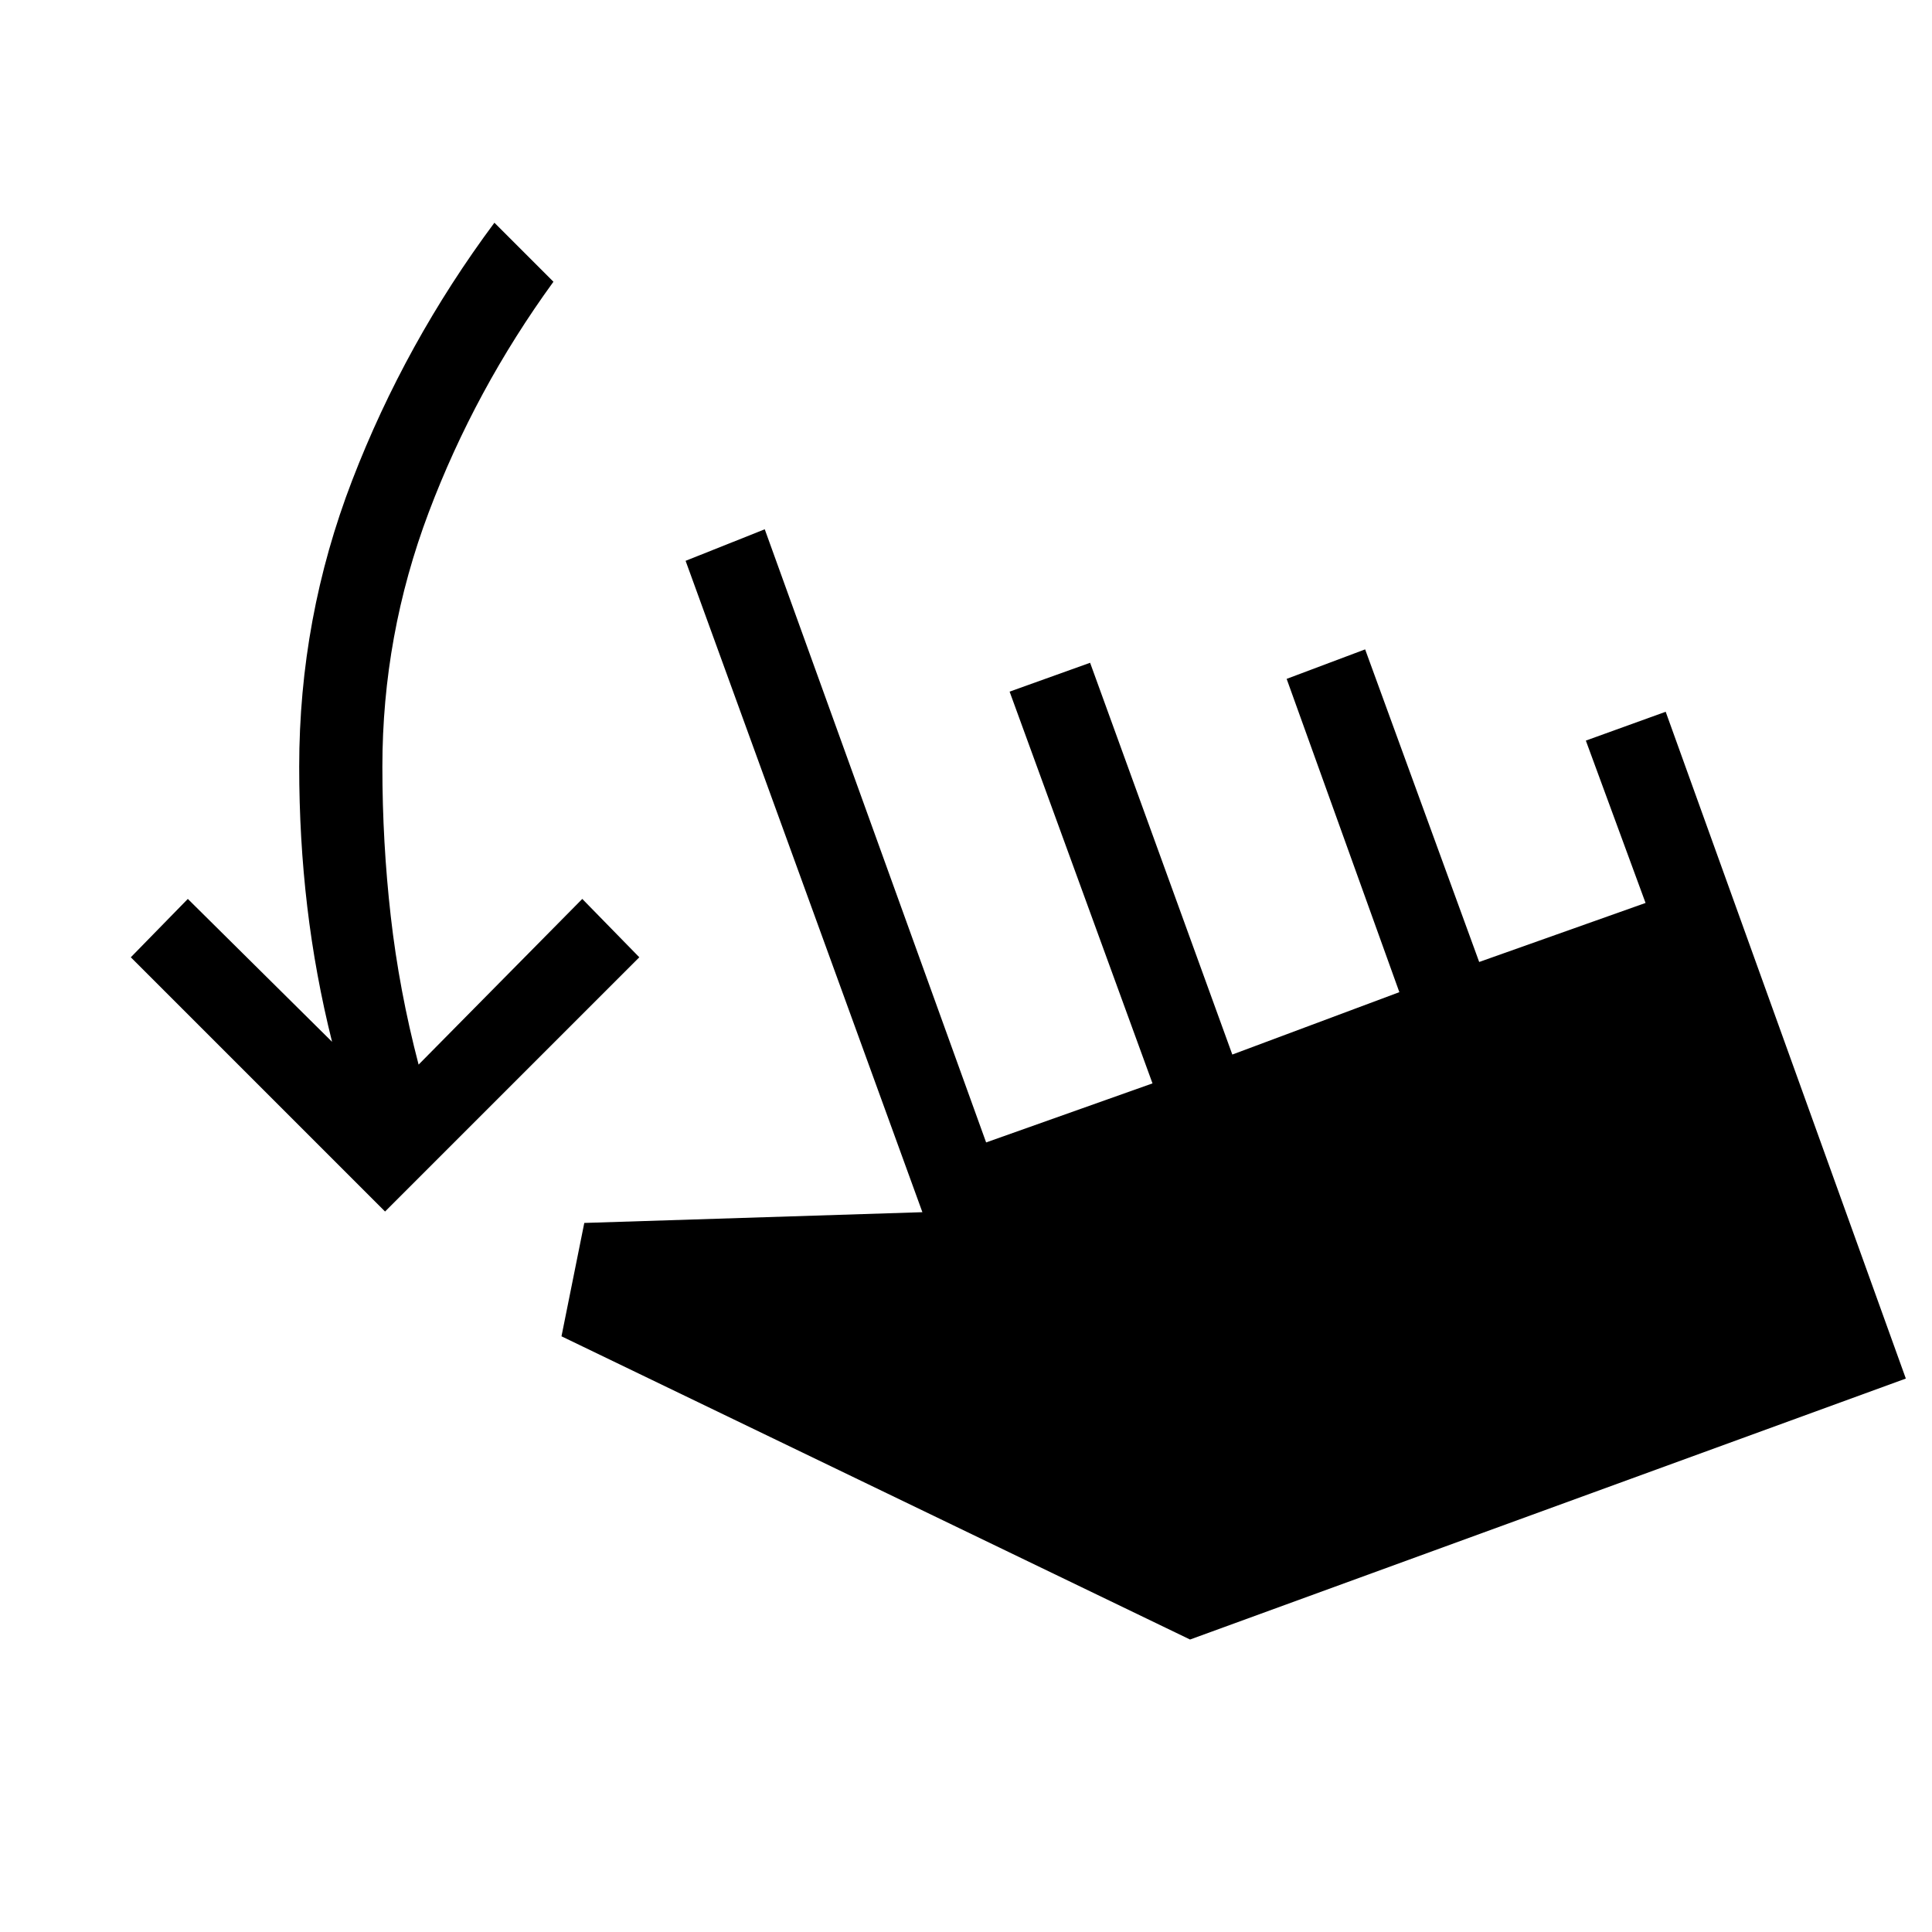 <svg xmlns="http://www.w3.org/2000/svg" height="40" viewBox="0 -960 960 960" width="40"><path d="M191.33-358 65-484.33l28.33-29 71.67 71q-8.33-33.34-12.33-67.17t-4-69.5q0-74 26.33-142.33 26.33-68.34 70.67-128L275-820q-39 53.67-62 114.67T190-579q0 37.67 4.17 74.33Q198.33-468 208-431l81.33-82.33 28.34 29L191.33-358Zm400 212.67L279-296l11.33-56.33 168-5.34-117.66-323.66L380-697l110 304.67 82.67-29.34-71-194.66 40-14.34L612.33-436l83-31-56-155.67 39-14.66L735-482l82.67-29.33L788-592l39.67-14.33L947-275 591.33-145.33Z"/></svg>